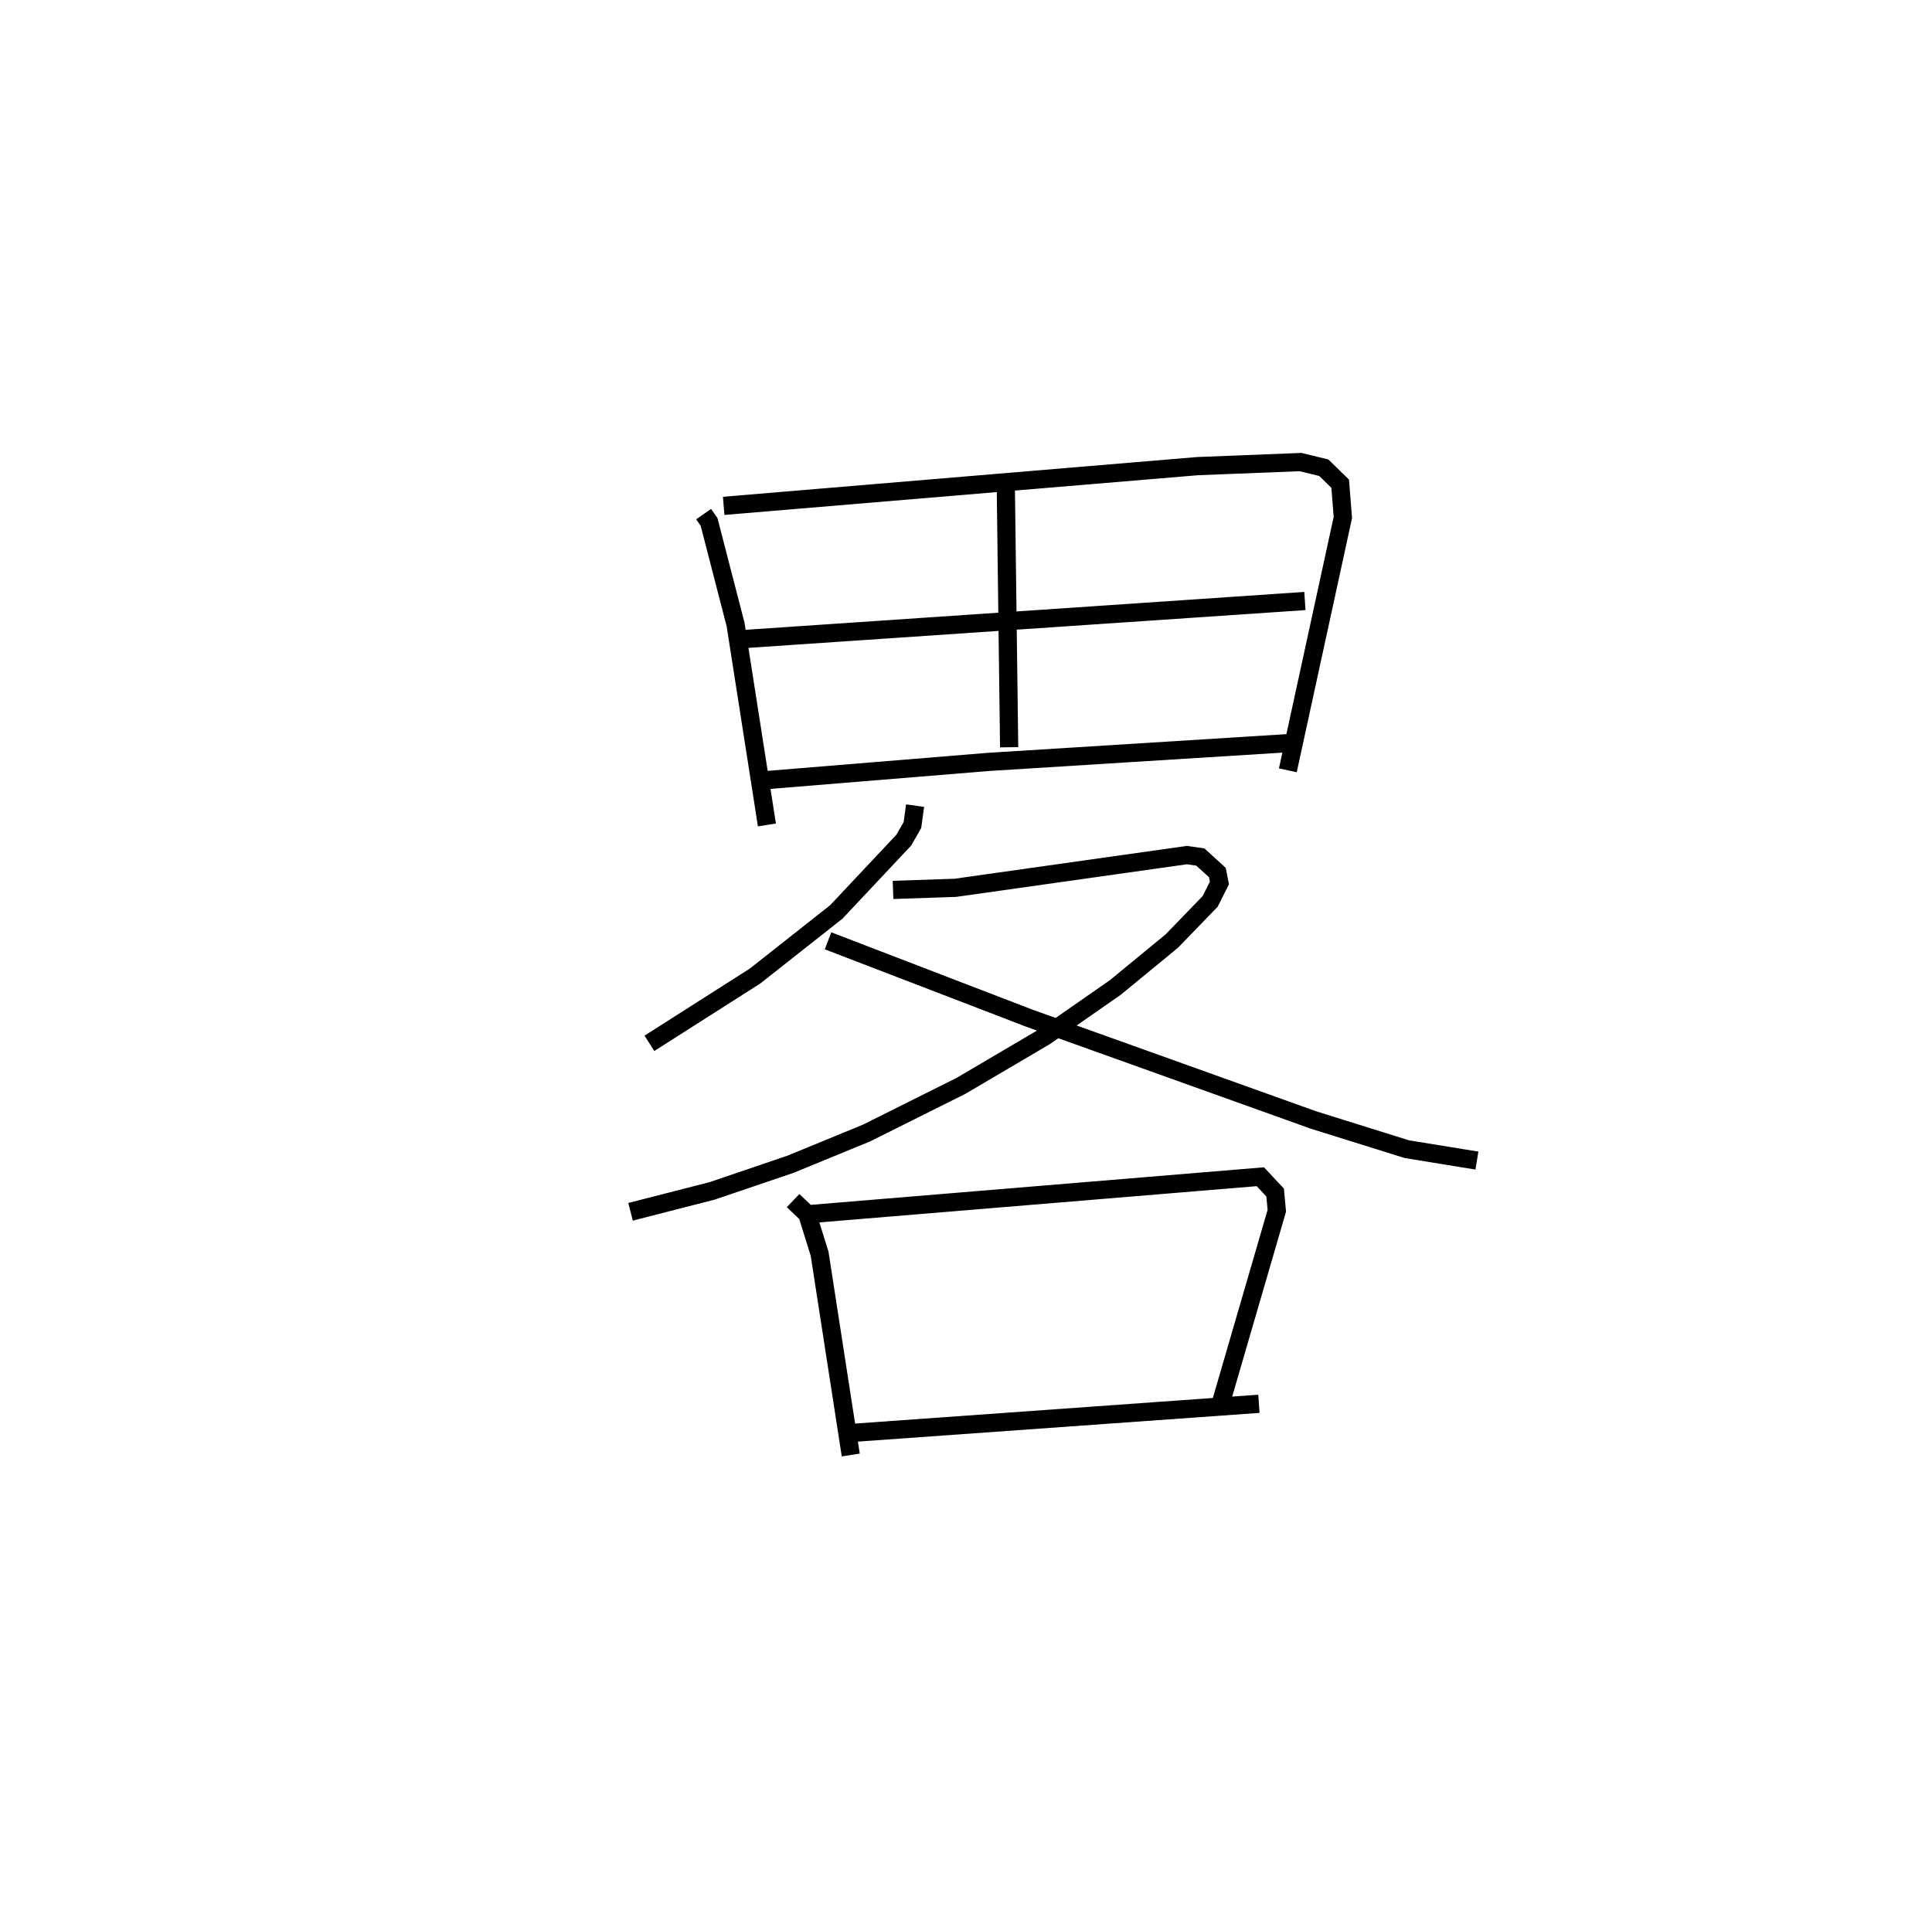 <?xml version="1.0" encoding="utf-8" ?>
<svg baseProfile="full" height="104.949" version="1.1" width="106.135" xmlns="http://www.w3.org/2000/svg" xmlns:ev="http://www.w3.org/2001/xml-events" xmlns:xlink="http://www.w3.org/1999/xlink"><defs /><rect fill="white" height="104.949" width="106.135" x="0" y="0" /><path d="M25,25 m0.0,0.0 m13.653,3.248 l0.299,0.428 1.457,5.637 l1.722,11.014 m-2.376,-17.532 l26.029,-2.183 5.662,-0.223 l1.276,0.31 0.902,0.879 l0.146,1.856 -3.022,13.891 m-15.492,-15.479 l0.182,14.213 m-15.151,-5.906 l31.398,-2.13 m-29.513,9.835 l12.102,-0.992 16.574,-1.038 m-20.576,3.438 l-0.148,1.069 -0.475,0.828 l-3.707,3.945 -4.465,3.522 l-5.802,3.697 m13.384,-8.43 l3.42,-0.115 12.721,-1.798 l0.741,0.105 0.936,0.854 l0.112,0.572 -0.51,1.015 l-2.103,2.174 -3.104,2.552 l-3.851,2.682 -4.623,2.722 l-5.197,2.596 -4.173,1.714 l-4.304,1.463 -4.485,1.15 m10.849,-14.89 l11.062,4.253 15.598,5.59 l5.137,1.606 3.85,0.627 m-37.566,2.199 l0.777,0.74 0.679,2.179 l1.712,11.059 m-2.144,-13.247 l24.645,-2.043 0.811,0.867 l0.093,1.004 -3.093,10.626 m-20.131,1.571 l22.241,-1.591 " fill="none" stroke="black" stroke-width="1" /></svg>